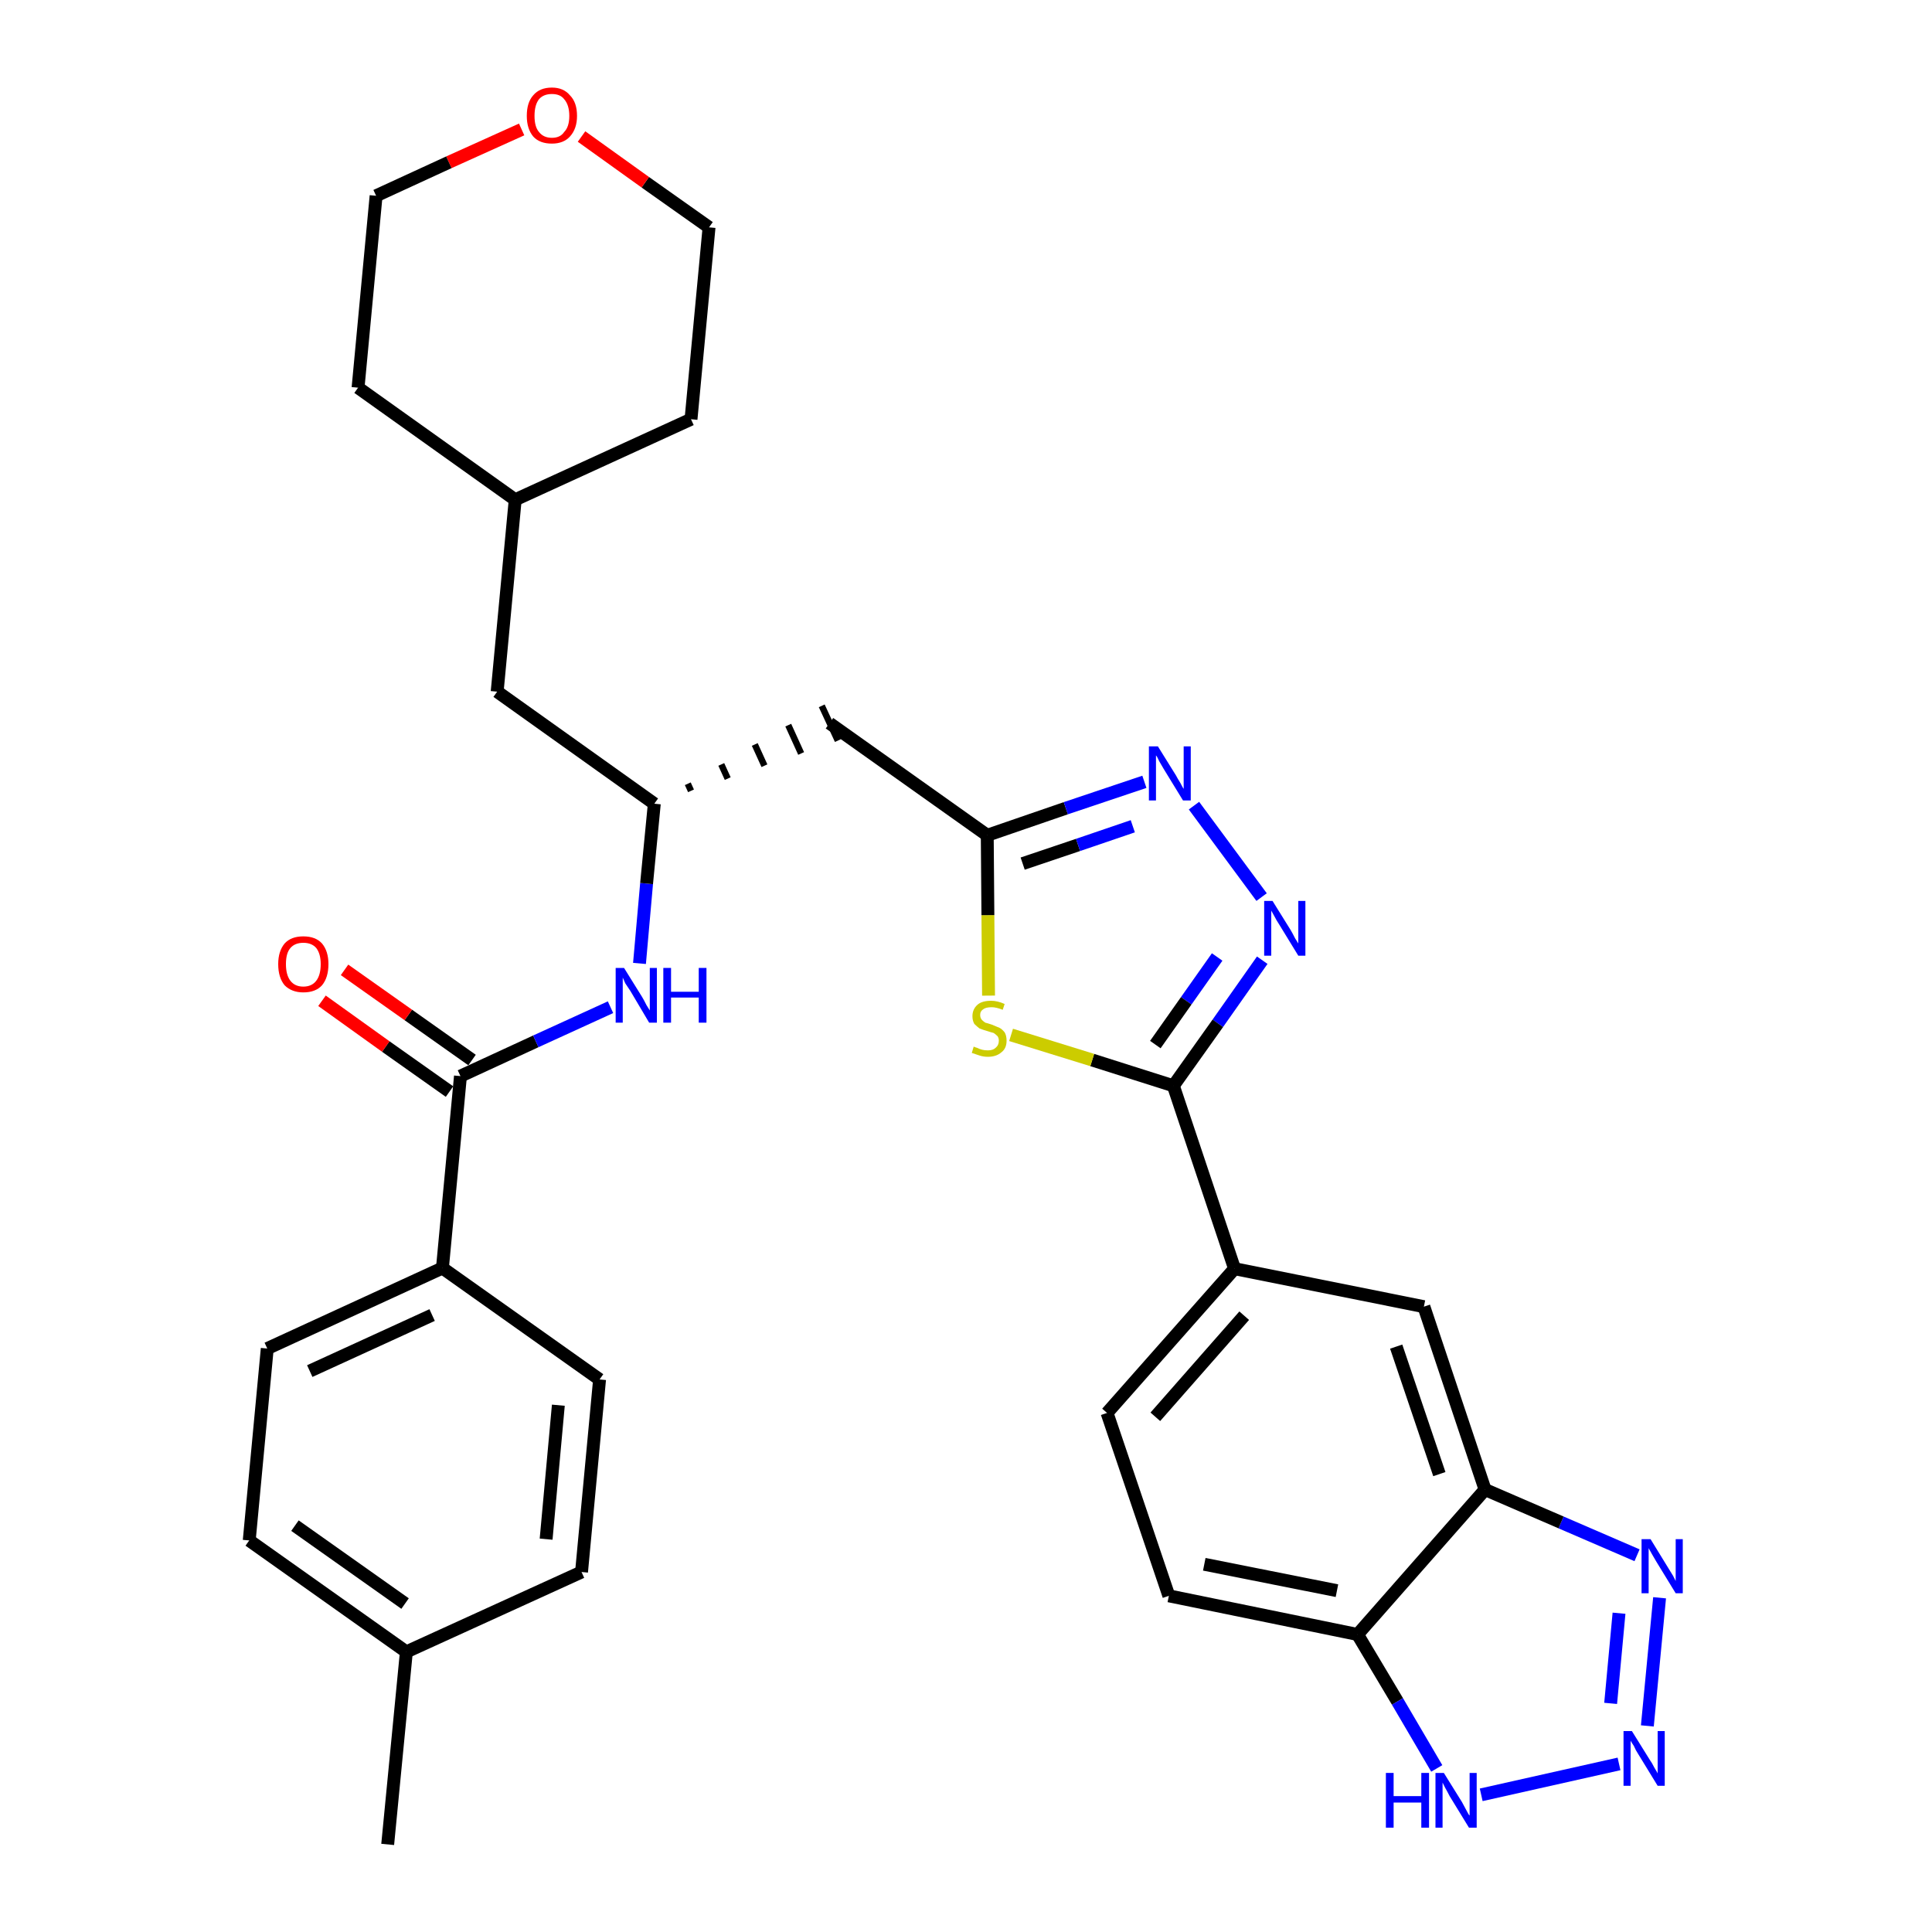 <?xml version='1.0' encoding='iso-8859-1'?>
<svg version='1.1' baseProfile='full'
              xmlns='http://www.w3.org/2000/svg'
                      xmlns:rdkit='http://www.rdkit.org/xml'
                      xmlns:xlink='http://www.w3.org/1999/xlink'
                  xml:space='preserve'
width='300px' height='300px' viewBox='0 0 300 300'>
<!-- END OF HEADER -->
<path class='bond-0 atom-0 atom-1' d='M 60.2,286.4 L 63.1,256.5' style='fill:none;fill-rule:evenodd;stroke:#000000;stroke-width:2.0px;stroke-linecap:butt;stroke-linejoin:miter;stroke-opacity:1' />
<path class='bond-1 atom-1 atom-2' d='M 63.1,256.5 L 38.7,239.2' style='fill:none;fill-rule:evenodd;stroke:#000000;stroke-width:2.0px;stroke-linecap:butt;stroke-linejoin:miter;stroke-opacity:1' />
<path class='bond-1 atom-1 atom-2' d='M 62.9,249.0 L 45.8,236.9' style='fill:none;fill-rule:evenodd;stroke:#000000;stroke-width:2.0px;stroke-linecap:butt;stroke-linejoin:miter;stroke-opacity:1' />
<path class='bond-32 atom-32 atom-1' d='M 90.3,244.1 L 63.1,256.5' style='fill:none;fill-rule:evenodd;stroke:#000000;stroke-width:2.0px;stroke-linecap:butt;stroke-linejoin:miter;stroke-opacity:1' />
<path class='bond-2 atom-2 atom-3' d='M 38.7,239.2 L 41.5,209.4' style='fill:none;fill-rule:evenodd;stroke:#000000;stroke-width:2.0px;stroke-linecap:butt;stroke-linejoin:miter;stroke-opacity:1' />
<path class='bond-3 atom-3 atom-4' d='M 41.5,209.4 L 68.7,196.9' style='fill:none;fill-rule:evenodd;stroke:#000000;stroke-width:2.0px;stroke-linecap:butt;stroke-linejoin:miter;stroke-opacity:1' />
<path class='bond-3 atom-3 atom-4' d='M 48.1,212.9 L 67.1,204.2' style='fill:none;fill-rule:evenodd;stroke:#000000;stroke-width:2.0px;stroke-linecap:butt;stroke-linejoin:miter;stroke-opacity:1' />
<path class='bond-4 atom-4 atom-5' d='M 68.7,196.9 L 71.5,167.1' style='fill:none;fill-rule:evenodd;stroke:#000000;stroke-width:2.0px;stroke-linecap:butt;stroke-linejoin:miter;stroke-opacity:1' />
<path class='bond-30 atom-4 atom-31' d='M 68.7,196.9 L 93.1,214.2' style='fill:none;fill-rule:evenodd;stroke:#000000;stroke-width:2.0px;stroke-linecap:butt;stroke-linejoin:miter;stroke-opacity:1' />
<path class='bond-5 atom-5 atom-6' d='M 73.3,164.6 L 63.4,157.6' style='fill:none;fill-rule:evenodd;stroke:#000000;stroke-width:2.0px;stroke-linecap:butt;stroke-linejoin:miter;stroke-opacity:1' />
<path class='bond-5 atom-5 atom-6' d='M 63.4,157.6 L 53.5,150.6' style='fill:none;fill-rule:evenodd;stroke:#FF0000;stroke-width:2.0px;stroke-linecap:butt;stroke-linejoin:miter;stroke-opacity:1' />
<path class='bond-5 atom-5 atom-6' d='M 69.8,169.5 L 59.9,162.5' style='fill:none;fill-rule:evenodd;stroke:#000000;stroke-width:2.0px;stroke-linecap:butt;stroke-linejoin:miter;stroke-opacity:1' />
<path class='bond-5 atom-5 atom-6' d='M 59.9,162.5 L 50.0,155.4' style='fill:none;fill-rule:evenodd;stroke:#FF0000;stroke-width:2.0px;stroke-linecap:butt;stroke-linejoin:miter;stroke-opacity:1' />
<path class='bond-6 atom-5 atom-7' d='M 71.5,167.1 L 83.2,161.7' style='fill:none;fill-rule:evenodd;stroke:#000000;stroke-width:2.0px;stroke-linecap:butt;stroke-linejoin:miter;stroke-opacity:1' />
<path class='bond-6 atom-5 atom-7' d='M 83.2,161.7 L 94.8,156.4' style='fill:none;fill-rule:evenodd;stroke:#0000FF;stroke-width:2.0px;stroke-linecap:butt;stroke-linejoin:miter;stroke-opacity:1' />
<path class='bond-7 atom-7 atom-8' d='M 99.3,149.6 L 100.4,137.2' style='fill:none;fill-rule:evenodd;stroke:#0000FF;stroke-width:2.0px;stroke-linecap:butt;stroke-linejoin:miter;stroke-opacity:1' />
<path class='bond-7 atom-7 atom-8' d='M 100.4,137.2 L 101.6,124.8' style='fill:none;fill-rule:evenodd;stroke:#000000;stroke-width:2.0px;stroke-linecap:butt;stroke-linejoin:miter;stroke-opacity:1' />
<path class='bond-8 atom-8 atom-9' d='M 107.3,122.8 L 106.8,121.7' style='fill:none;fill-rule:evenodd;stroke:#000000;stroke-width:1.0px;stroke-linecap:butt;stroke-linejoin:miter;stroke-opacity:1' />
<path class='bond-8 atom-8 atom-9' d='M 113.0,120.9 L 112.0,118.7' style='fill:none;fill-rule:evenodd;stroke:#000000;stroke-width:1.0px;stroke-linecap:butt;stroke-linejoin:miter;stroke-opacity:1' />
<path class='bond-8 atom-8 atom-9' d='M 118.7,118.9 L 117.2,115.6' style='fill:none;fill-rule:evenodd;stroke:#000000;stroke-width:1.0px;stroke-linecap:butt;stroke-linejoin:miter;stroke-opacity:1' />
<path class='bond-8 atom-8 atom-9' d='M 124.4,117.0 L 122.4,112.6' style='fill:none;fill-rule:evenodd;stroke:#000000;stroke-width:1.0px;stroke-linecap:butt;stroke-linejoin:miter;stroke-opacity:1' />
<path class='bond-8 atom-8 atom-9' d='M 130.1,115.0 L 127.6,109.6' style='fill:none;fill-rule:evenodd;stroke:#000000;stroke-width:1.0px;stroke-linecap:butt;stroke-linejoin:miter;stroke-opacity:1' />
<path class='bond-23 atom-8 atom-24' d='M 101.6,124.8 L 77.2,107.4' style='fill:none;fill-rule:evenodd;stroke:#000000;stroke-width:2.0px;stroke-linecap:butt;stroke-linejoin:miter;stroke-opacity:1' />
<path class='bond-9 atom-9 atom-10' d='M 128.8,112.3 L 153.3,129.7' style='fill:none;fill-rule:evenodd;stroke:#000000;stroke-width:2.0px;stroke-linecap:butt;stroke-linejoin:miter;stroke-opacity:1' />
<path class='bond-10 atom-10 atom-11' d='M 153.3,129.7 L 165.5,125.5' style='fill:none;fill-rule:evenodd;stroke:#000000;stroke-width:2.0px;stroke-linecap:butt;stroke-linejoin:miter;stroke-opacity:1' />
<path class='bond-10 atom-10 atom-11' d='M 165.5,125.5 L 177.7,121.4' style='fill:none;fill-rule:evenodd;stroke:#0000FF;stroke-width:2.0px;stroke-linecap:butt;stroke-linejoin:miter;stroke-opacity:1' />
<path class='bond-10 atom-10 atom-11' d='M 158.8,134.1 L 167.4,131.2' style='fill:none;fill-rule:evenodd;stroke:#000000;stroke-width:2.0px;stroke-linecap:butt;stroke-linejoin:miter;stroke-opacity:1' />
<path class='bond-10 atom-10 atom-11' d='M 167.4,131.2 L 175.9,128.3' style='fill:none;fill-rule:evenodd;stroke:#0000FF;stroke-width:2.0px;stroke-linecap:butt;stroke-linejoin:miter;stroke-opacity:1' />
<path class='bond-33 atom-23 atom-10' d='M 153.5,154.6 L 153.4,142.1' style='fill:none;fill-rule:evenodd;stroke:#CCCC00;stroke-width:2.0px;stroke-linecap:butt;stroke-linejoin:miter;stroke-opacity:1' />
<path class='bond-33 atom-23 atom-10' d='M 153.4,142.1 L 153.3,129.7' style='fill:none;fill-rule:evenodd;stroke:#000000;stroke-width:2.0px;stroke-linecap:butt;stroke-linejoin:miter;stroke-opacity:1' />
<path class='bond-11 atom-11 atom-12' d='M 185.4,125.1 L 195.9,139.3' style='fill:none;fill-rule:evenodd;stroke:#0000FF;stroke-width:2.0px;stroke-linecap:butt;stroke-linejoin:miter;stroke-opacity:1' />
<path class='bond-12 atom-12 atom-13' d='M 196.0,149.1 L 189.1,158.9' style='fill:none;fill-rule:evenodd;stroke:#0000FF;stroke-width:2.0px;stroke-linecap:butt;stroke-linejoin:miter;stroke-opacity:1' />
<path class='bond-12 atom-12 atom-13' d='M 189.1,158.9 L 182.2,168.6' style='fill:none;fill-rule:evenodd;stroke:#000000;stroke-width:2.0px;stroke-linecap:butt;stroke-linejoin:miter;stroke-opacity:1' />
<path class='bond-12 atom-12 atom-13' d='M 189.0,148.6 L 184.2,155.4' style='fill:none;fill-rule:evenodd;stroke:#0000FF;stroke-width:2.0px;stroke-linecap:butt;stroke-linejoin:miter;stroke-opacity:1' />
<path class='bond-12 atom-12 atom-13' d='M 184.2,155.4 L 179.4,162.2' style='fill:none;fill-rule:evenodd;stroke:#000000;stroke-width:2.0px;stroke-linecap:butt;stroke-linejoin:miter;stroke-opacity:1' />
<path class='bond-13 atom-13 atom-14' d='M 182.2,168.6 L 191.7,197.0' style='fill:none;fill-rule:evenodd;stroke:#000000;stroke-width:2.0px;stroke-linecap:butt;stroke-linejoin:miter;stroke-opacity:1' />
<path class='bond-22 atom-13 atom-23' d='M 182.2,168.6 L 169.6,164.6' style='fill:none;fill-rule:evenodd;stroke:#000000;stroke-width:2.0px;stroke-linecap:butt;stroke-linejoin:miter;stroke-opacity:1' />
<path class='bond-22 atom-13 atom-23' d='M 169.6,164.6 L 157.0,160.7' style='fill:none;fill-rule:evenodd;stroke:#CCCC00;stroke-width:2.0px;stroke-linecap:butt;stroke-linejoin:miter;stroke-opacity:1' />
<path class='bond-14 atom-14 atom-15' d='M 191.7,197.0 L 171.9,219.4' style='fill:none;fill-rule:evenodd;stroke:#000000;stroke-width:2.0px;stroke-linecap:butt;stroke-linejoin:miter;stroke-opacity:1' />
<path class='bond-14 atom-14 atom-15' d='M 193.2,204.3 L 179.4,220.0' style='fill:none;fill-rule:evenodd;stroke:#000000;stroke-width:2.0px;stroke-linecap:butt;stroke-linejoin:miter;stroke-opacity:1' />
<path class='bond-35 atom-22 atom-14' d='M 221.1,202.9 L 191.7,197.0' style='fill:none;fill-rule:evenodd;stroke:#000000;stroke-width:2.0px;stroke-linecap:butt;stroke-linejoin:miter;stroke-opacity:1' />
<path class='bond-15 atom-15 atom-16' d='M 171.9,219.4 L 181.5,247.8' style='fill:none;fill-rule:evenodd;stroke:#000000;stroke-width:2.0px;stroke-linecap:butt;stroke-linejoin:miter;stroke-opacity:1' />
<path class='bond-16 atom-16 atom-17' d='M 181.5,247.8 L 210.8,253.8' style='fill:none;fill-rule:evenodd;stroke:#000000;stroke-width:2.0px;stroke-linecap:butt;stroke-linejoin:miter;stroke-opacity:1' />
<path class='bond-16 atom-16 atom-17' d='M 187.0,242.9 L 207.6,247.0' style='fill:none;fill-rule:evenodd;stroke:#000000;stroke-width:2.0px;stroke-linecap:butt;stroke-linejoin:miter;stroke-opacity:1' />
<path class='bond-17 atom-17 atom-18' d='M 210.8,253.8 L 217.0,264.2' style='fill:none;fill-rule:evenodd;stroke:#000000;stroke-width:2.0px;stroke-linecap:butt;stroke-linejoin:miter;stroke-opacity:1' />
<path class='bond-17 atom-17 atom-18' d='M 217.0,264.2 L 223.1,274.6' style='fill:none;fill-rule:evenodd;stroke:#0000FF;stroke-width:2.0px;stroke-linecap:butt;stroke-linejoin:miter;stroke-opacity:1' />
<path class='bond-36 atom-21 atom-17' d='M 230.6,231.3 L 210.8,253.8' style='fill:none;fill-rule:evenodd;stroke:#000000;stroke-width:2.0px;stroke-linecap:butt;stroke-linejoin:miter;stroke-opacity:1' />
<path class='bond-18 atom-18 atom-19' d='M 230.0,278.7 L 251.4,273.9' style='fill:none;fill-rule:evenodd;stroke:#0000FF;stroke-width:2.0px;stroke-linecap:butt;stroke-linejoin:miter;stroke-opacity:1' />
<path class='bond-19 atom-19 atom-20' d='M 255.8,268.0 L 257.7,248.1' style='fill:none;fill-rule:evenodd;stroke:#0000FF;stroke-width:2.0px;stroke-linecap:butt;stroke-linejoin:miter;stroke-opacity:1' />
<path class='bond-19 atom-19 atom-20' d='M 250.1,264.5 L 251.4,250.5' style='fill:none;fill-rule:evenodd;stroke:#0000FF;stroke-width:2.0px;stroke-linecap:butt;stroke-linejoin:miter;stroke-opacity:1' />
<path class='bond-20 atom-20 atom-21' d='M 254.2,241.5 L 242.4,236.4' style='fill:none;fill-rule:evenodd;stroke:#0000FF;stroke-width:2.0px;stroke-linecap:butt;stroke-linejoin:miter;stroke-opacity:1' />
<path class='bond-20 atom-20 atom-21' d='M 242.4,236.4 L 230.6,231.3' style='fill:none;fill-rule:evenodd;stroke:#000000;stroke-width:2.0px;stroke-linecap:butt;stroke-linejoin:miter;stroke-opacity:1' />
<path class='bond-21 atom-21 atom-22' d='M 230.6,231.3 L 221.1,202.9' style='fill:none;fill-rule:evenodd;stroke:#000000;stroke-width:2.0px;stroke-linecap:butt;stroke-linejoin:miter;stroke-opacity:1' />
<path class='bond-21 atom-21 atom-22' d='M 223.5,228.9 L 216.8,209.1' style='fill:none;fill-rule:evenodd;stroke:#000000;stroke-width:2.0px;stroke-linecap:butt;stroke-linejoin:miter;stroke-opacity:1' />
<path class='bond-24 atom-24 atom-25' d='M 77.2,107.4 L 80.0,77.6' style='fill:none;fill-rule:evenodd;stroke:#000000;stroke-width:2.0px;stroke-linecap:butt;stroke-linejoin:miter;stroke-opacity:1' />
<path class='bond-25 atom-25 atom-26' d='M 80.0,77.6 L 107.3,65.1' style='fill:none;fill-rule:evenodd;stroke:#000000;stroke-width:2.0px;stroke-linecap:butt;stroke-linejoin:miter;stroke-opacity:1' />
<path class='bond-34 atom-30 atom-25' d='M 55.6,60.2 L 80.0,77.6' style='fill:none;fill-rule:evenodd;stroke:#000000;stroke-width:2.0px;stroke-linecap:butt;stroke-linejoin:miter;stroke-opacity:1' />
<path class='bond-26 atom-26 atom-27' d='M 107.3,65.1 L 110.1,35.3' style='fill:none;fill-rule:evenodd;stroke:#000000;stroke-width:2.0px;stroke-linecap:butt;stroke-linejoin:miter;stroke-opacity:1' />
<path class='bond-27 atom-27 atom-28' d='M 110.1,35.3 L 100.2,28.3' style='fill:none;fill-rule:evenodd;stroke:#000000;stroke-width:2.0px;stroke-linecap:butt;stroke-linejoin:miter;stroke-opacity:1' />
<path class='bond-27 atom-27 atom-28' d='M 100.2,28.3 L 90.3,21.2' style='fill:none;fill-rule:evenodd;stroke:#FF0000;stroke-width:2.0px;stroke-linecap:butt;stroke-linejoin:miter;stroke-opacity:1' />
<path class='bond-28 atom-28 atom-29' d='M 81.0,20.1 L 69.7,25.2' style='fill:none;fill-rule:evenodd;stroke:#FF0000;stroke-width:2.0px;stroke-linecap:butt;stroke-linejoin:miter;stroke-opacity:1' />
<path class='bond-28 atom-28 atom-29' d='M 69.7,25.2 L 58.4,30.4' style='fill:none;fill-rule:evenodd;stroke:#000000;stroke-width:2.0px;stroke-linecap:butt;stroke-linejoin:miter;stroke-opacity:1' />
<path class='bond-29 atom-29 atom-30' d='M 58.4,30.4 L 55.6,60.2' style='fill:none;fill-rule:evenodd;stroke:#000000;stroke-width:2.0px;stroke-linecap:butt;stroke-linejoin:miter;stroke-opacity:1' />
<path class='bond-31 atom-31 atom-32' d='M 93.1,214.2 L 90.3,244.1' style='fill:none;fill-rule:evenodd;stroke:#000000;stroke-width:2.0px;stroke-linecap:butt;stroke-linejoin:miter;stroke-opacity:1' />
<path class='bond-31 atom-31 atom-32' d='M 86.7,218.2 L 84.8,239.0' style='fill:none;fill-rule:evenodd;stroke:#000000;stroke-width:2.0px;stroke-linecap:butt;stroke-linejoin:miter;stroke-opacity:1' />
<path  class='atom-6' d='M 43.2 149.7
Q 43.2 147.7, 44.2 146.5
Q 45.2 145.4, 47.1 145.4
Q 49.0 145.4, 50.0 146.5
Q 51.0 147.7, 51.0 149.7
Q 51.0 151.8, 50.0 153.0
Q 49.0 154.1, 47.1 154.1
Q 45.3 154.1, 44.2 153.0
Q 43.2 151.8, 43.2 149.7
M 47.1 153.2
Q 48.4 153.2, 49.1 152.3
Q 49.8 151.4, 49.8 149.7
Q 49.8 148.1, 49.1 147.2
Q 48.4 146.4, 47.1 146.4
Q 45.8 146.4, 45.1 147.2
Q 44.4 148.0, 44.4 149.7
Q 44.4 151.4, 45.1 152.3
Q 45.8 153.2, 47.1 153.2
' fill='#FF0000'/>
<path  class='atom-7' d='M 96.9 150.3
L 99.7 154.8
Q 100.0 155.3, 100.4 156.1
Q 100.9 156.9, 100.9 156.9
L 100.9 150.3
L 102.0 150.3
L 102.0 158.8
L 100.8 158.8
L 97.9 153.9
Q 97.5 153.3, 97.1 152.7
Q 96.8 152.0, 96.7 151.8
L 96.7 158.8
L 95.6 158.8
L 95.6 150.3
L 96.9 150.3
' fill='#0000FF'/>
<path  class='atom-7' d='M 103.0 150.3
L 104.2 150.3
L 104.2 154.0
L 108.5 154.0
L 108.5 150.3
L 109.7 150.3
L 109.7 158.8
L 108.5 158.8
L 108.5 154.9
L 104.2 154.9
L 104.2 158.8
L 103.0 158.8
L 103.0 150.3
' fill='#0000FF'/>
<path  class='atom-11' d='M 179.8 115.9
L 182.6 120.4
Q 182.8 120.8, 183.3 121.6
Q 183.7 122.4, 183.8 122.5
L 183.8 115.9
L 184.9 115.9
L 184.9 124.3
L 183.7 124.3
L 180.7 119.4
Q 180.4 118.9, 180.0 118.2
Q 179.7 117.5, 179.5 117.3
L 179.5 124.3
L 178.4 124.3
L 178.4 115.9
L 179.8 115.9
' fill='#0000FF'/>
<path  class='atom-12' d='M 197.6 139.9
L 200.4 144.4
Q 200.7 144.9, 201.1 145.7
Q 201.6 146.5, 201.6 146.5
L 201.6 139.9
L 202.7 139.9
L 202.7 148.4
L 201.6 148.4
L 198.6 143.5
Q 198.2 142.9, 197.9 142.3
Q 197.5 141.6, 197.4 141.4
L 197.4 148.4
L 196.3 148.4
L 196.3 139.9
L 197.6 139.9
' fill='#0000FF'/>
<path  class='atom-18' d='M 215.2 275.3
L 216.4 275.3
L 216.4 278.9
L 220.7 278.9
L 220.7 275.3
L 221.9 275.3
L 221.9 283.8
L 220.7 283.8
L 220.7 279.9
L 216.4 279.9
L 216.4 283.8
L 215.2 283.8
L 215.2 275.3
' fill='#0000FF'/>
<path  class='atom-18' d='M 224.2 275.3
L 227.0 279.8
Q 227.2 280.2, 227.7 281.1
Q 228.1 281.9, 228.2 281.9
L 228.2 275.3
L 229.3 275.3
L 229.3 283.8
L 228.1 283.8
L 225.1 278.9
Q 224.8 278.3, 224.4 277.6
Q 224.1 277.0, 224.0 276.8
L 224.0 283.8
L 222.9 283.8
L 222.9 275.3
L 224.2 275.3
' fill='#0000FF'/>
<path  class='atom-19' d='M 253.4 268.8
L 256.2 273.3
Q 256.5 273.7, 256.9 274.5
Q 257.4 275.3, 257.4 275.4
L 257.4 268.8
L 258.5 268.8
L 258.5 277.3
L 257.4 277.3
L 254.4 272.4
Q 254.0 271.8, 253.7 271.1
Q 253.3 270.5, 253.2 270.3
L 253.2 277.3
L 252.1 277.3
L 252.1 268.8
L 253.4 268.8
' fill='#0000FF'/>
<path  class='atom-20' d='M 256.3 239.0
L 259.0 243.4
Q 259.3 243.9, 259.8 244.7
Q 260.2 245.5, 260.2 245.5
L 260.2 239.0
L 261.3 239.0
L 261.3 247.4
L 260.2 247.4
L 257.2 242.5
Q 256.9 242.0, 256.5 241.3
Q 256.1 240.6, 256.0 240.4
L 256.0 247.4
L 254.9 247.4
L 254.9 239.0
L 256.3 239.0
' fill='#0000FF'/>
<path  class='atom-23' d='M 151.2 162.5
Q 151.3 162.6, 151.7 162.7
Q 152.1 162.9, 152.5 163.0
Q 152.9 163.1, 153.4 163.1
Q 154.2 163.1, 154.6 162.7
Q 155.1 162.3, 155.1 161.6
Q 155.1 161.2, 154.9 160.9
Q 154.6 160.6, 154.3 160.4
Q 153.9 160.3, 153.3 160.1
Q 152.6 159.9, 152.1 159.7
Q 151.7 159.4, 151.3 159.0
Q 151.0 158.5, 151.0 157.8
Q 151.0 156.7, 151.8 156.0
Q 152.5 155.4, 153.9 155.4
Q 154.9 155.4, 156.0 155.9
L 155.7 156.8
Q 154.7 156.4, 154.0 156.4
Q 153.1 156.4, 152.7 156.7
Q 152.2 157.0, 152.2 157.6
Q 152.2 158.1, 152.5 158.4
Q 152.7 158.6, 153.0 158.8
Q 153.4 158.9, 154.0 159.1
Q 154.7 159.4, 155.2 159.6
Q 155.6 159.8, 156.0 160.3
Q 156.3 160.8, 156.3 161.6
Q 156.3 162.8, 155.5 163.4
Q 154.7 164.1, 153.4 164.1
Q 152.7 164.1, 152.1 163.9
Q 151.5 163.7, 150.9 163.5
L 151.2 162.5
' fill='#CCCC00'/>
<path  class='atom-28' d='M 81.8 18.0
Q 81.8 15.9, 82.8 14.8
Q 83.8 13.6, 85.7 13.6
Q 87.5 13.6, 88.5 14.8
Q 89.6 15.9, 89.6 18.0
Q 89.6 20.0, 88.5 21.2
Q 87.5 22.3, 85.7 22.3
Q 83.8 22.3, 82.8 21.2
Q 81.8 20.0, 81.8 18.0
M 85.7 21.4
Q 87.0 21.4, 87.6 20.5
Q 88.4 19.7, 88.4 18.0
Q 88.4 16.3, 87.6 15.4
Q 87.0 14.6, 85.7 14.6
Q 84.4 14.6, 83.7 15.4
Q 83.0 16.3, 83.0 18.0
Q 83.0 19.7, 83.7 20.5
Q 84.4 21.4, 85.7 21.4
' fill='#FF0000'/>
</svg>
